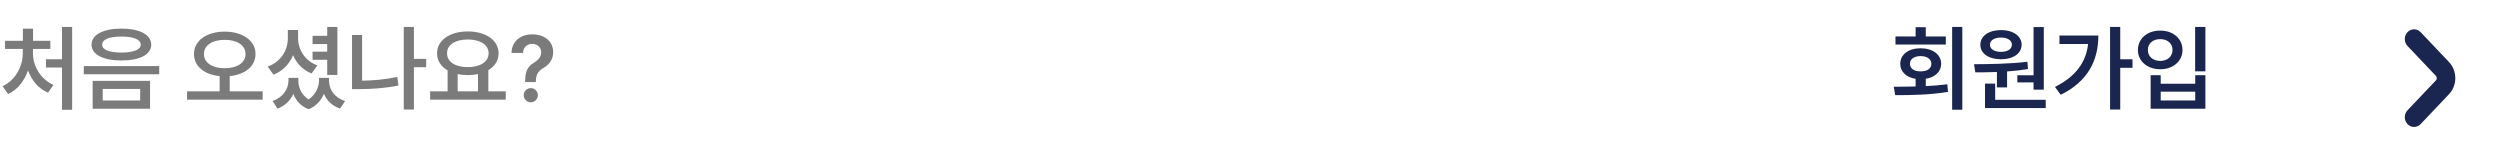<svg width="320" height="20" viewBox="0 0 320 20" fill="none" xmlns="http://www.w3.org/2000/svg">
<path d="M9.234 3.449V14.055H7.934V8.641H5.883V7.586H7.934V3.449H9.234ZM4.219 6.812C4.207 8.418 5.168 10.129 6.844 10.867L6.141 11.863C4.928 11.348 4.049 10.287 3.586 9.016C3.117 10.363 2.244 11.494 1.031 12.039L0.328 11.031C1.98 10.281 2.918 8.477 2.918 6.812V6.262H0.645V5.219H2.93V3.672H4.23V5.219H6.445V6.262H4.219V6.812ZM15.539 3.66C17.883 3.66 19.348 4.434 19.359 5.723C19.348 6.988 17.883 7.75 15.539 7.738C13.219 7.75 11.719 6.988 11.719 5.723C11.719 4.434 13.219 3.66 15.539 3.66ZM15.539 4.68C13.992 4.68 13.066 5.043 13.078 5.723C13.066 6.367 13.992 6.719 15.539 6.73C17.086 6.719 18.012 6.367 18.012 5.723C18.012 5.043 17.086 4.68 15.539 4.68ZM19.207 10.352V13.914H11.859V10.352H19.207ZM13.148 11.383V12.859H17.941V11.383H13.148ZM20.379 8.453V9.508H10.723V8.453H20.379ZM28.758 4.047C31.031 4.047 32.707 5.184 32.707 6.906C32.707 8.494 31.342 9.555 29.402 9.742V11.688H33.621V12.754H23.941V11.688H28.113V9.742C26.186 9.555 24.82 8.494 24.832 6.906C24.82 5.184 26.496 4.047 28.758 4.047ZM28.758 5.102C27.211 5.09 26.098 5.793 26.109 6.906C26.098 8.055 27.211 8.734 28.758 8.734C30.328 8.734 31.43 8.055 31.43 6.906C31.43 5.793 30.328 5.09 28.758 5.102ZM43.184 3.449V9.59H41.883V7.656H40.008V6.613H41.883V5.641H40.008V4.586H41.883V3.449H43.184ZM38.156 4.867C38.156 6.32 38.988 7.773 40.629 8.371L39.879 9.402C38.76 8.963 37.957 8.113 37.512 7.059C37.049 8.189 36.205 9.092 35.004 9.555L34.266 8.523C35.977 7.891 36.844 6.438 36.844 4.867V3.836H38.156V4.867ZM38.191 10.316C38.18 11.213 38.59 12.139 39.504 12.73C40.418 12.092 40.828 11.113 40.84 10.316V9.965H42.117V10.316C42.117 11.418 42.762 12.484 44.18 12.93L43.523 13.902C42.498 13.539 41.818 12.859 41.461 12.004C41.109 12.848 40.477 13.598 39.504 13.984C38.514 13.609 37.881 12.883 37.547 12.027C37.166 12.854 36.504 13.533 35.52 13.902L34.887 12.93C36.258 12.461 36.914 11.359 36.926 10.316V9.965H38.191V10.316ZM54.551 7.539V8.605H52.98V14.02H51.68V3.449H52.98V7.539H54.551ZM46.348 4.48V10.328C47.76 10.305 49.266 10.182 50.859 9.848L51 10.949C49.219 11.301 47.52 11.406 45.949 11.406H45.059V4.48H46.348ZM64.734 11.688V12.754H55.055V11.688H57.293V9.004C56.449 8.523 55.94 7.768 55.945 6.824C55.934 5.137 57.598 4.023 59.871 4.023C62.156 4.023 63.82 5.137 63.82 6.824C63.82 7.75 63.328 8.494 62.508 8.98V11.688H64.734ZM59.871 5.055C58.289 5.055 57.211 5.723 57.223 6.824C57.211 7.914 58.289 8.594 59.871 8.594C61.453 8.594 62.543 7.914 62.543 6.824C62.543 5.723 61.453 5.055 59.871 5.055ZM58.582 11.688H61.184V9.473C60.779 9.566 60.34 9.613 59.871 9.613C59.414 9.613 58.98 9.566 58.582 9.484V11.688ZM67.219 10.398C67.231 8.91 67.652 8.453 68.391 7.996C68.894 7.68 69.269 7.281 69.269 6.695C69.269 6.039 68.766 5.617 68.121 5.617C67.535 5.617 66.973 5.992 66.938 6.777H65.473C65.508 5.207 66.691 4.398 68.133 4.398C69.715 4.398 70.805 5.277 70.805 6.672C70.805 7.621 70.324 8.242 69.562 8.699C68.883 9.109 68.602 9.52 68.59 10.398V10.504H67.219V10.398ZM67.945 13.094C67.441 13.094 67.031 12.684 67.031 12.18C67.031 11.688 67.441 11.277 67.945 11.277C68.426 11.277 68.848 11.688 68.848 12.18C68.848 12.684 68.426 13.094 67.945 13.094Z" fill="#7C7B7B"/>
<path d="M251.176 3.449V14.043H249.875V3.449H251.176ZM242.398 11.102C243.242 11.096 244.197 11.096 245.199 11.066V10.094C244.004 9.906 243.23 9.174 243.23 8.172C243.23 6.977 244.285 6.18 245.832 6.18C247.391 6.18 248.469 6.977 248.469 8.172C248.469 9.168 247.689 9.895 246.5 10.082V11.02C247.432 10.979 248.369 10.902 249.254 10.785L249.348 11.758C247.016 12.156 244.496 12.18 242.586 12.18L242.398 11.102ZM249.066 4.668V5.699H242.621V4.668H245.199V3.484H246.5V4.668H249.066ZM245.832 7.176C245.035 7.188 244.461 7.551 244.473 8.172C244.461 8.781 245.035 9.145 245.832 9.133C246.664 9.145 247.215 8.781 247.215 8.172C247.215 7.551 246.664 7.188 245.832 7.176ZM261.605 3.461V11.477H260.293V10.551H258.219V9.637H260.293V3.461H261.605ZM261.852 12.777V13.832H254.082V10.703H255.383V12.777H261.852ZM252.676 8.219C254.633 8.207 257.258 8.184 259.508 7.902L259.578 8.84C258.705 8.986 257.803 9.086 256.906 9.145V11.184H255.605V9.215C254.615 9.256 253.672 9.262 252.84 9.262L252.676 8.219ZM256.133 3.848C257.68 3.848 258.758 4.609 258.77 5.723C258.758 6.859 257.68 7.586 256.133 7.586C254.562 7.586 253.484 6.859 253.484 5.723C253.484 4.609 254.562 3.848 256.133 3.848ZM256.133 4.809C255.289 4.809 254.715 5.148 254.715 5.723C254.715 6.297 255.289 6.637 256.133 6.637C256.941 6.637 257.516 6.297 257.527 5.723C257.516 5.148 256.941 4.809 256.133 4.809ZM271.391 3.449V7.586H272.961V8.676H271.391V14.02H270.09V3.449H271.391ZM268.59 4.551C268.59 7.668 267.301 10.398 263.773 12.133L263.035 11.125C265.613 9.842 267.008 8.037 267.277 5.629H263.609V4.551H268.59ZM282.289 3.449V9.133H280.977V3.449H282.289ZM276.57 9.625V10.715H280.988V9.625H282.289V13.914H275.281V9.625H276.57ZM276.57 12.859H280.988V11.734H276.57V12.859ZM276.512 3.918C278.141 3.906 279.359 4.926 279.359 6.402C279.359 7.844 278.141 8.863 276.512 8.863C274.871 8.863 273.652 7.844 273.652 6.402C273.652 4.926 274.871 3.906 276.512 3.918ZM276.512 5.008C275.586 5.008 274.918 5.547 274.93 6.402C274.918 7.246 275.586 7.785 276.512 7.797C277.426 7.785 278.082 7.246 278.082 6.402C278.082 5.547 277.426 5.008 276.512 5.008Z" fill="#1A264F"/>
<path d="M313.469 7.937L309.839 4.116C309.616 3.881 309.314 3.75 308.999 3.75C308.684 3.75 308.382 3.882 308.159 4.116C307.936 4.351 307.811 4.669 307.812 5C307.812 5.332 307.937 5.65 308.16 5.884L311.79 9.705C311.827 9.744 311.856 9.79 311.876 9.84C311.896 9.891 311.906 9.945 311.906 10C311.906 10.055 311.896 10.109 311.876 10.16C311.856 10.21 311.827 10.256 311.79 10.295L308.16 14.116C307.937 14.35 307.812 14.668 307.812 15C307.811 15.331 307.936 15.649 308.159 15.884C308.382 16.118 308.684 16.25 308.999 16.25C309.314 16.25 309.616 16.119 309.839 15.884L313.469 12.062C313.988 11.515 314.279 10.773 314.279 10C314.279 9.227 313.988 8.485 313.469 7.937Z" fill="#1A264F"/>
</svg>
